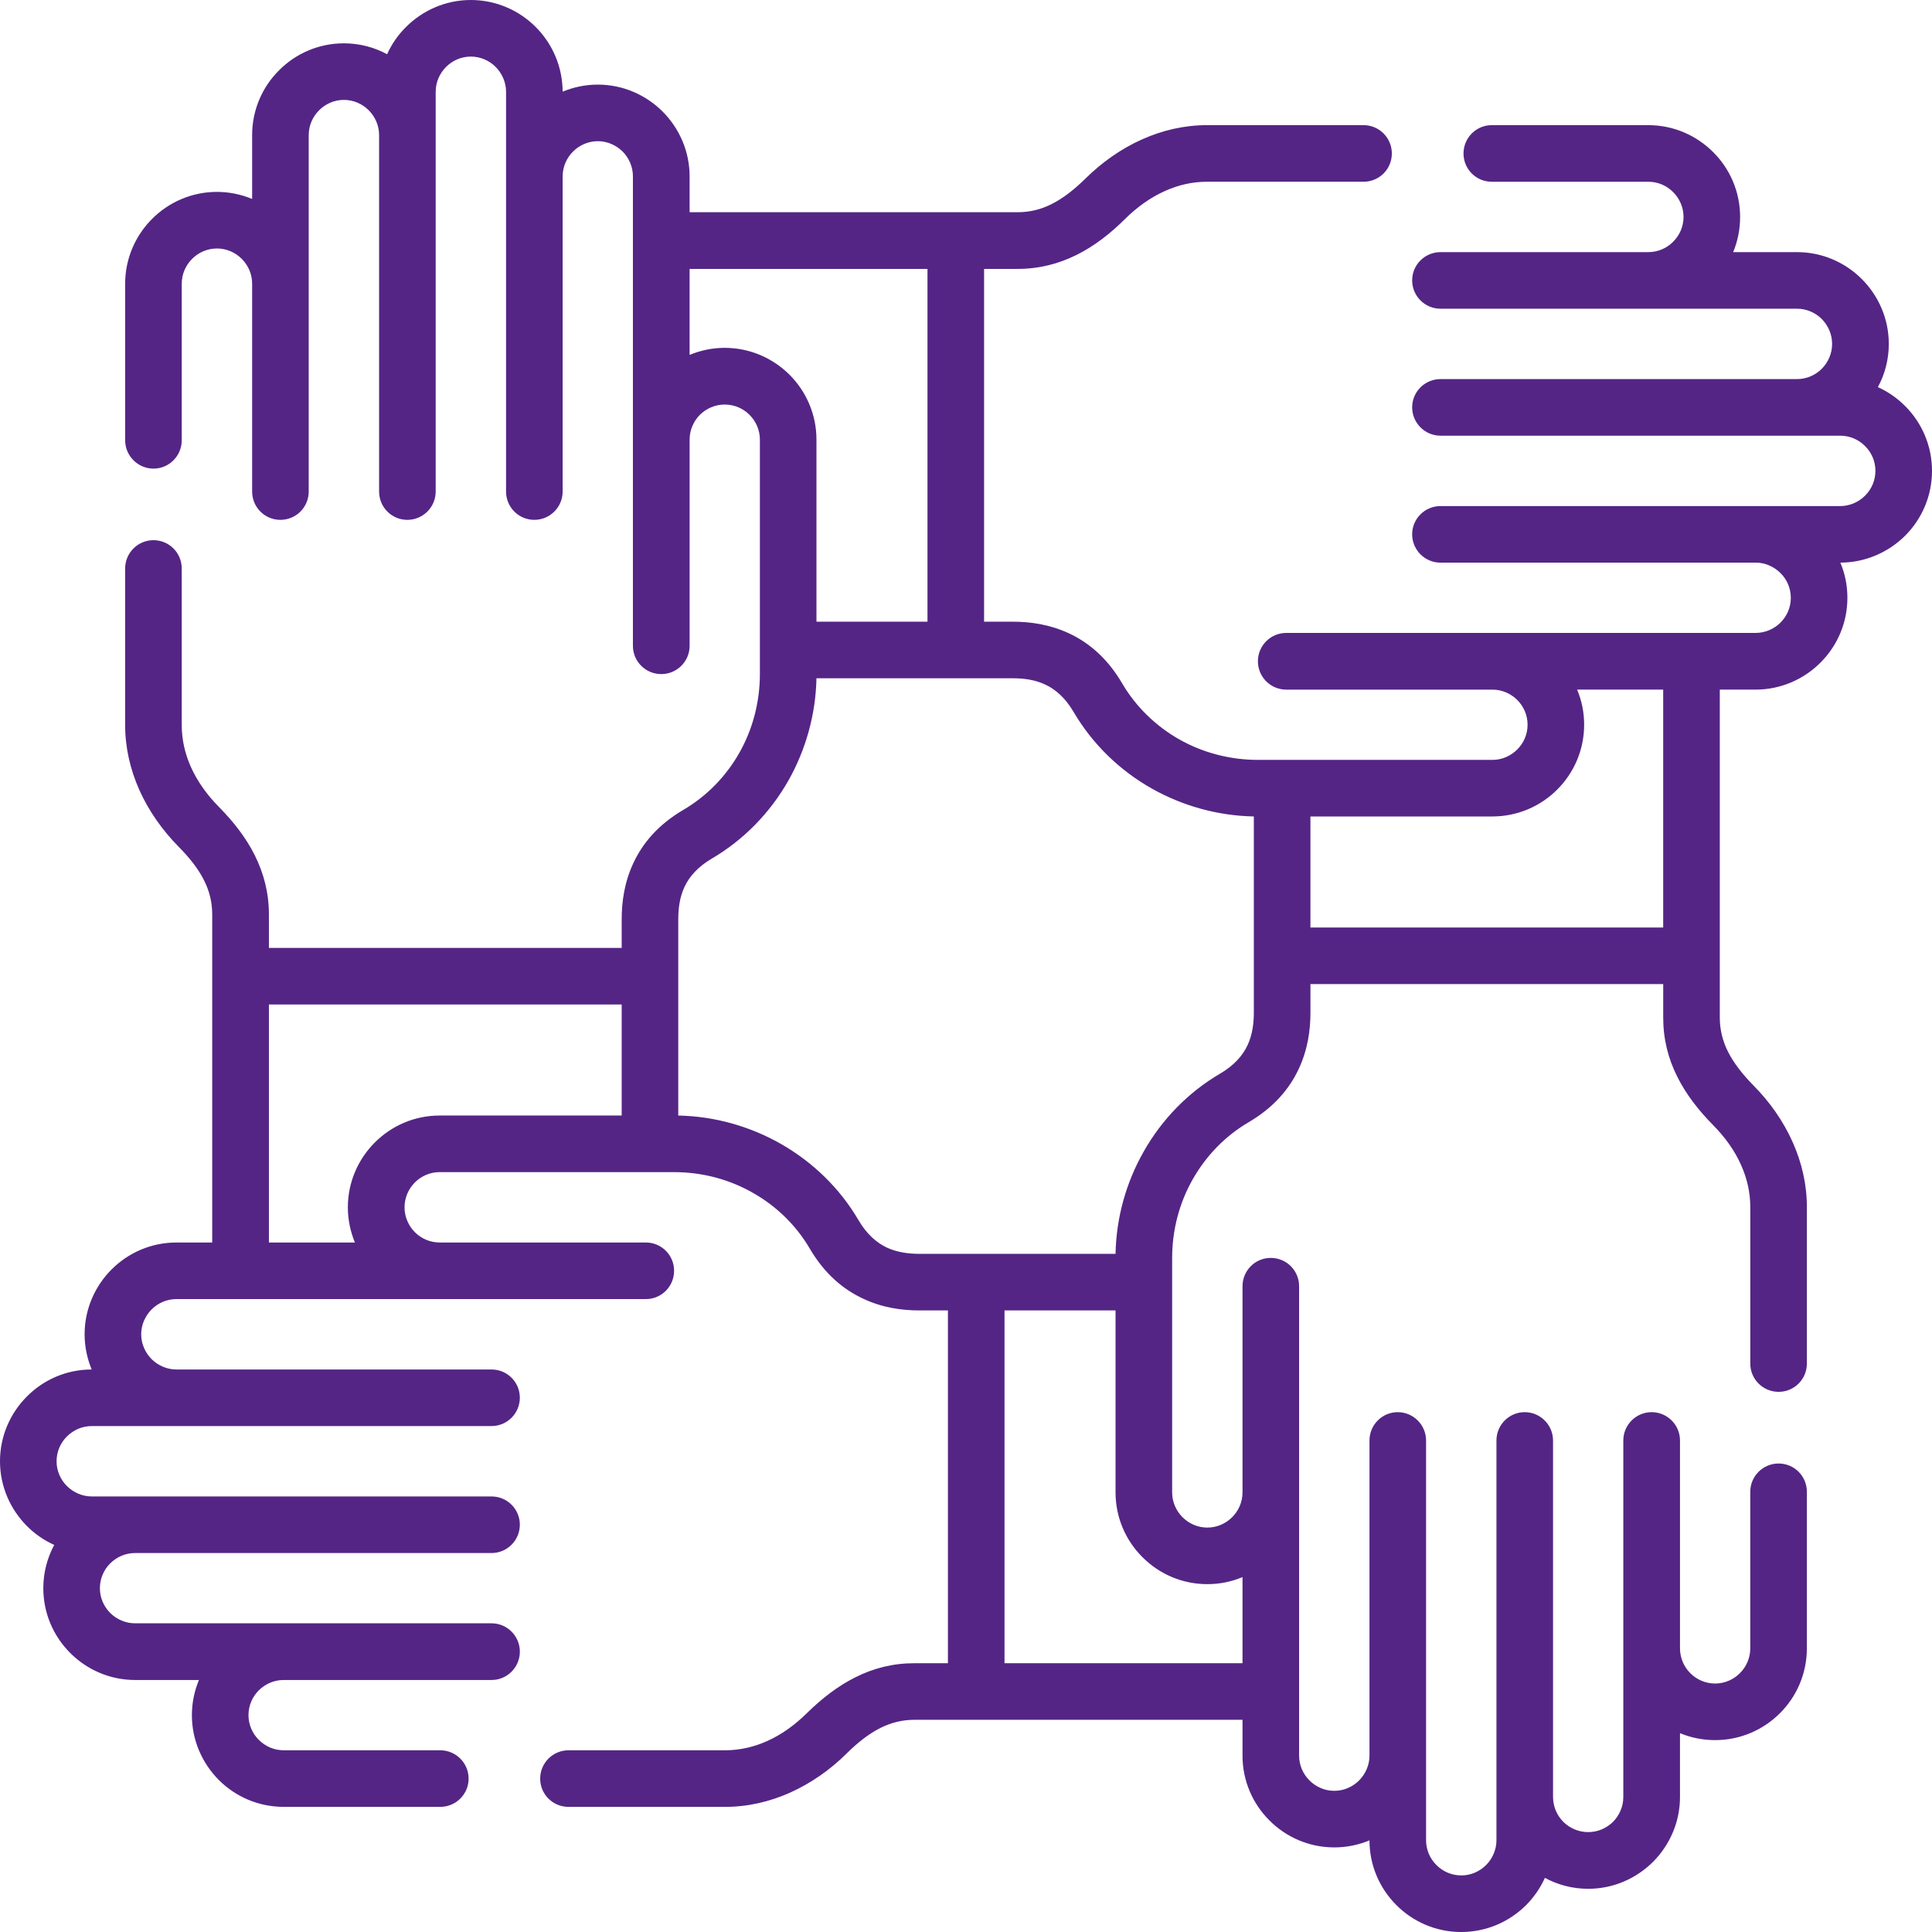 <svg fill="#542585" id="Capa_1" enable-background="new 0 0 512 512" height="512" viewBox="0 0 512 512" width="512" xmlns="http://www.w3.org/2000/svg"><g><path d="m164.752 295.629v-29.424h-93.488v63.072h22.791c-1.19-2.891-1.871-6.038-1.871-9.326 0-6.69 2.75-12.785 7.143-17.179 4.422-4.422 10.489-7.143 17.179-7.143zm101.453 51.647v93.488h63.072v-22.819c-2.891 1.219-6.038 1.871-9.326 1.871-6.69 0-12.784-2.721-17.178-7.143-4.422-4.394-7.143-10.489-7.143-17.179v-48.218zm-14.996 93.488v-93.488h-7.568c-4.649 0-9.837-.708-14.968-3.146-5.215-2.438-10.148-6.548-14.059-13.21-3.628-6.208-8.873-11.311-15.166-14.854-6.123-3.486-13.267-5.442-20.863-5.442h-62.079c-2.551 0-4.876 1.049-6.577 2.75-1.672 1.701-2.722 4.025-2.722 6.577 0 2.551 1.049 4.875 2.722 6.576 1.701 1.701 4.025 2.749 6.577 2.749h54.652c4.139 0 7.483 3.345 7.483 7.484 0 4.167-3.345 7.512-7.483 7.512-35.802 0-71.605 0-107.406 0h-17.008c-2.551 0-4.875 1.049-6.577 2.75-1.672 1.701-2.749 4.025-2.749 6.576s1.077 4.876 2.749 6.577c1.701 1.701 4.167 2.778 6.577 2.75h83.509c4.167 0 7.512 3.345 7.512 7.483s-3.345 7.512-7.512 7.512c-35.292 0-70.612 0-105.932 0-2.551 0-4.876 1.049-6.577 2.75-1.701 1.673-2.75 4.025-2.75 6.577s1.049 4.875 2.75 6.576c1.701 1.672 4.025 2.75 6.577 2.75h105.932c4.167 0 7.512 3.345 7.512 7.483 0 4.139-3.345 7.512-7.512 7.512h-94.451c-2.551 0-4.875 1.049-6.576 2.721-1.701 1.701-2.75 4.025-2.75 6.604 0 2.551 1.049 4.876 2.75 6.577 1.701 1.672 4.025 2.721 6.576 2.721h39.374 55.078c4.167 0 7.512 3.373 7.512 7.512s-3.345 7.512-7.512 7.512h-55.078c-2.551 0-4.875 1.049-6.576 2.722-1.701 1.701-2.75 4.025-2.75 6.577s1.049 4.904 2.75 6.576c1.701 1.701 4.025 2.75 6.576 2.75h41.5c4.139 0 7.512 3.373 7.512 7.512s-3.373 7.483-7.512 7.483h-41.5c-6.689 0-12.785-2.721-17.178-7.115-4.394-4.422-7.143-10.488-7.143-17.206 0-3.289.68-6.435 1.871-9.298h-16.924c-6.689 0-12.784-2.749-17.178-7.143-4.422-4.422-7.144-10.488-7.144-17.178 0-4.167 1.049-8.05 2.892-11.48-2.722-1.219-5.159-2.92-7.229-4.99-4.393-4.424-7.143-10.489-7.143-17.179 0-6.718 2.75-12.784 7.144-17.178 4.394-4.422 10.46-7.143 17.15-7.143-1.19-2.892-1.871-6.038-1.871-9.327 0-6.69 2.75-12.784 7.143-17.178 4.422-4.422 10.488-7.143 17.178-7.143h9.496v-86.939c0-3.26-.737-6.208-2.154-9.014-1.502-3.034-3.827-5.982-6.746-8.93-4.28-4.337-7.909-9.439-10.432-15.08-2.381-5.357-3.742-11.14-3.742-17.179v-41.471c0-4.167 3.374-7.512 7.512-7.512 4.139 0 7.484 3.345 7.484 7.512v41.471c0 3.913.878 7.654 2.409 11.084 1.729 3.855 4.309 7.455 7.427 10.602 3.997 4.054 7.229 8.249 9.525 12.841 2.41 4.847 3.742 10.006 3.742 15.676v8.873h93.488v-7.568c0-4.649.708-9.837 3.118-14.968 2.438-5.215 6.548-10.148 13.238-14.059 6.179-3.628 11.31-8.873 14.854-15.166 3.458-6.122 5.414-13.267 5.414-20.863v-6.35-55.729c0-2.551-1.049-4.876-2.75-6.577-1.673-1.672-3.997-2.721-6.577-2.721-2.551 0-4.876 1.049-6.576 2.721-1.672 1.701-2.721 4.025-2.721 6.577v54.652c0 4.139-3.374 7.483-7.512 7.483-4.139 0-7.512-3.345-7.512-7.483 0-35.802 0-71.604 0-107.406v-17.01c0-2.551-1.049-4.875-2.721-6.577-1.701-1.672-4.025-2.75-6.576-2.75-2.58 0-4.904 1.077-6.577 2.75-1.701 1.701-2.75 4.025-2.75 6.577v83.51c0 4.167-3.373 7.512-7.512 7.512s-7.483-3.345-7.483-7.512c0-35.292 0-70.612 0-105.932 0-2.551-1.077-4.876-2.749-6.577-1.701-1.701-4.025-2.75-6.577-2.75-2.551 0-4.904 1.049-6.576 2.75-1.701 1.701-2.749 4.026-2.749 6.577v105.932c0 4.167-3.374 7.512-7.513 7.512-4.138 0-7.483-3.345-7.483-7.512v-94.452c0-2.551-1.049-4.875-2.749-6.576-1.701-1.701-4.025-2.75-6.576-2.75s-4.876 1.048-6.577 2.75c-1.701 1.701-2.75 4.025-2.75 6.576v39.374 55.078c0 4.167-3.345 7.512-7.512 7.512-4.139 0-7.483-3.345-7.483-7.512v-55.078c0-2.551-1.049-4.876-2.75-6.576-1.701-1.701-4.025-2.749-6.577-2.749-2.551 0-4.875 1.049-6.576 2.749-1.701 1.701-2.75 4.025-2.75 6.576v41.5c0 4.139-3.345 7.512-7.484 7.512-4.138 0-7.512-3.373-7.512-7.512v-41.5c0-6.689 2.749-12.785 7.144-17.178 4.394-4.394 10.488-7.143 17.178-7.143 3.288 0 6.463.68 9.327 1.871v-16.924c0-6.69 2.721-12.784 7.143-17.178 4.394-4.422 10.488-7.143 17.178-7.143 4.138 0 8.05 1.049 11.452 2.892 1.219-2.721 2.92-5.159 5.018-7.228 4.391-4.395 10.486-7.145 17.176-7.145s12.784 2.75 17.178 7.144c4.394 4.393 7.115 10.46 7.143 17.15 2.864-1.191 6.01-1.871 9.327-1.871 6.689 0 12.756 2.75 17.178 7.143 4.394 4.422 7.144 10.488 7.144 17.178v9.496h86.911c3.26 0 6.236-.737 9.015-2.154 3.033-1.502 5.981-3.827 8.958-6.746 4.337-4.28 9.411-7.909 15.08-10.432 5.358-2.381 11.112-3.742 17.15-3.742h41.5c4.139 0 7.484 3.373 7.484 7.512s-3.345 7.483-7.484 7.483h-41.5c-3.912 0-7.625.879-11.055 2.41-3.884 1.729-7.483 4.309-10.63 7.427-4.025 3.997-8.221 7.229-12.812 9.525-4.848 2.41-10.007 3.742-15.705 3.742h-8.873v93.488h7.568c4.649 0 9.836.708 14.996 3.118 5.187 2.438 10.12 6.548 14.031 13.238 3.628 6.179 8.901 11.311 15.166 14.854 6.122 3.458 13.295 5.414 20.863 5.414h6.35 55.73c2.551 0 4.876-1.049 6.576-2.749 1.701-1.672 2.75-3.997 2.75-6.577 0-2.551-1.049-4.875-2.75-6.576-1.701-1.672-4.025-2.721-6.576-2.721h-54.626c-4.167 0-7.512-3.374-7.512-7.512s3.345-7.512 7.512-7.512h107.406 16.98c2.551 0 4.875-1.049 6.577-2.721 1.701-1.701 2.75-4.025 2.75-6.576 0-2.58-1.049-4.904-2.75-6.577-1.701-1.701-4.167-2.807-6.577-2.75h-83.509c-4.139 0-7.512-3.373-7.512-7.512s3.374-7.483 7.512-7.483h105.932c2.551 0 4.904-1.077 6.577-2.75 1.701-1.701 2.749-4.025 2.749-6.577 0-2.551-1.049-4.904-2.749-6.576-1.673-1.701-4.025-2.75-6.577-2.75-35.292 0-70.612 0-105.932 0-4.139 0-7.512-3.373-7.512-7.512s3.374-7.484 7.512-7.484h94.48c2.551 0 4.875-1.049 6.576-2.75 1.673-1.701 2.722-4.025 2.722-6.576s-1.049-4.876-2.722-6.577c-1.701-1.701-4.025-2.749-6.576-2.749h-39.402-55.078c-4.139 0-7.512-3.345-7.512-7.512 0-4.139 3.374-7.483 7.512-7.483h55.078c2.551 0 4.904-1.049 6.576-2.75 1.701-1.701 2.75-4.025 2.75-6.577 0-2.551-1.049-4.875-2.75-6.576-1.672-1.701-4.025-2.75-6.576-2.75h-41.5c-4.139 0-7.483-3.345-7.483-7.483 0-4.139 3.345-7.512 7.483-7.512h41.5c6.718 0 12.784 2.75 17.178 7.144 4.422 4.394 7.144 10.488 7.144 17.178 0 3.288-.652 6.463-1.843 9.327h16.923c6.689 0 12.756 2.721 17.178 7.143 4.394 4.394 7.144 10.488 7.144 17.178 0 4.138-1.049 8.05-2.892 11.452 2.693 1.219 5.131 2.92 7.228 5.018 4.393 4.394 7.115 10.488 7.115 17.178s-2.722 12.784-7.115 17.178c-4.422 4.394-10.488 7.115-17.178 7.143 1.219 2.864 1.871 6.01 1.871 9.327 0 6.689-2.721 12.756-7.143 17.178-4.394 4.394-10.488 7.144-17.178 7.144h-9.496v70.555 16.356c0 3.26.766 6.237 2.155 9.015 1.53 3.033 3.826 5.981 6.746 8.958 4.309 4.337 7.909 9.411 10.432 15.08 2.381 5.358 3.742 11.112 3.742 17.15v41.499c0 4.139-3.345 7.484-7.483 7.484-4.139 0-7.512-3.345-7.512-7.484v-41.499c0-3.913-.878-7.626-2.409-11.056-1.701-3.884-4.309-7.483-7.427-10.63-3.969-4.025-7.201-8.221-9.496-12.813-2.438-4.847-3.742-10.006-3.742-15.704v-8.873h-93.488v7.568c0 4.649-.708 9.837-3.146 14.996-2.438 5.187-6.548 10.12-13.209 14.031-6.208 3.628-11.311 8.901-14.854 15.166-3.487 6.122-5.443 13.295-5.443 20.863v6.35 55.729c0 2.551 1.049 4.876 2.749 6.577 1.701 1.701 4.025 2.75 6.577 2.75s4.876-1.049 6.577-2.75 2.749-4.025 2.749-6.577v-54.626c0-4.167 3.345-7.512 7.483-7.512 4.167 0 7.512 3.345 7.512 7.512v107.406 16.98c0 2.551 1.049 4.876 2.749 6.577 1.701 1.701 4.025 2.75 6.576 2.75s4.876-1.049 6.577-2.75 2.778-4.167 2.749-6.577v-83.509c0-4.139 3.345-7.512 7.484-7.512s7.512 3.374 7.512 7.512v105.932c0 2.551 1.049 4.904 2.75 6.576 1.672 1.701 4.025 2.75 6.576 2.75s4.875-1.049 6.576-2.75c1.673-1.672 2.75-4.025 2.75-6.576 0-35.292 0-70.612 0-105.932 0-4.139 3.345-7.512 7.483-7.512 4.139 0 7.512 3.374 7.512 7.512v94.479c0 2.551 1.049 4.875 2.721 6.576 1.701 1.673 4.025 2.722 6.605 2.722 2.551 0 4.875-1.049 6.576-2.722 1.672-1.701 2.721-4.025 2.721-6.576v-39.402-55.078c0-4.139 3.374-7.512 7.512-7.512 4.139 0 7.512 3.374 7.512 7.512v55.078c0 2.551 1.048 4.904 2.721 6.577 1.701 1.7 4.026 2.749 6.577 2.749s4.904-1.049 6.576-2.749c1.701-1.673 2.75-4.026 2.75-6.577v-41.5c0-4.139 3.374-7.483 7.512-7.483s7.483 3.345 7.483 7.483v41.5c0 6.718-2.721 12.785-7.115 17.178-4.422 4.422-10.488 7.143-17.207 7.143-3.288 0-6.435-.652-9.298-1.842v16.923c0 6.69-2.75 12.756-7.143 17.178-4.422 4.395-10.488 7.144-17.178 7.144-4.167 0-8.051-1.049-11.48-2.891-1.219 2.693-2.92 5.13-4.99 7.228-4.422 4.393-10.488 7.115-17.178 7.115-6.718 0-12.784-2.722-17.178-7.115-4.422-4.422-7.144-10.489-7.144-17.178-2.892 1.219-6.038 1.871-9.326 1.871-6.69 0-12.784-2.722-17.178-7.143-4.422-4.394-7.144-10.488-7.144-17.178v-9.496h-70.555-16.384c-3.26 0-6.208.766-9.015 2.154-3.033 1.531-5.981 3.827-8.929 6.747-4.337 4.309-9.439 7.909-15.08 10.432-5.357 2.381-11.14 3.742-17.178 3.742h-41.472c-4.167 0-7.512-3.345-7.512-7.483 0-4.139 3.345-7.512 7.512-7.512h41.472c3.912 0 7.654-.879 11.083-2.41 3.855-1.701 7.455-4.309 10.602-7.427 4.054-3.969 8.249-7.2 12.841-9.496 4.847-2.438 10.007-3.742 15.676-3.742h8.873zm-5.414-276.012v-93.488h-63.043v22.79c2.863-1.19 6.009-1.871 9.297-1.871 6.719 0 12.785 2.749 17.207 7.143 4.394 4.422 7.115 10.489 7.115 17.179v48.246h29.424zm101.481 81.043h93.488v-63.043h-22.819c1.219 2.863 1.871 6.009 1.871 9.297 0 6.719-2.722 12.785-7.143 17.207-4.394 4.394-10.489 7.115-17.178 7.115h-48.218v29.424zm-51.647 86.486c.198-9.751 2.863-18.993 7.427-27.043 4.847-8.589 11.82-15.761 20.296-20.721 3.77-2.211 5.981-4.819 7.257-7.512 1.275-2.722 1.672-5.783 1.672-8.646v-51.988c-9.751-.198-18.993-2.863-27.043-7.398-8.589-4.847-15.761-11.849-20.721-20.296-2.211-3.77-4.819-6.01-7.512-7.257-2.722-1.304-5.783-1.672-8.646-1.672h-15.052-36.936c-.198 9.723-2.863 18.964-7.398 27.043-4.847 8.561-11.849 15.761-20.296 20.721-3.77 2.211-6.009 4.819-7.257 7.483-1.304 2.75-1.672 5.783-1.672 8.646v15.08 36.908c9.723.198 18.964 2.863 27.043 7.427 8.561 4.847 15.761 11.82 20.721 20.296 2.211 3.77 4.819 5.981 7.484 7.257 2.75 1.275 5.783 1.672 8.646 1.672h15.08z"/></g></svg>